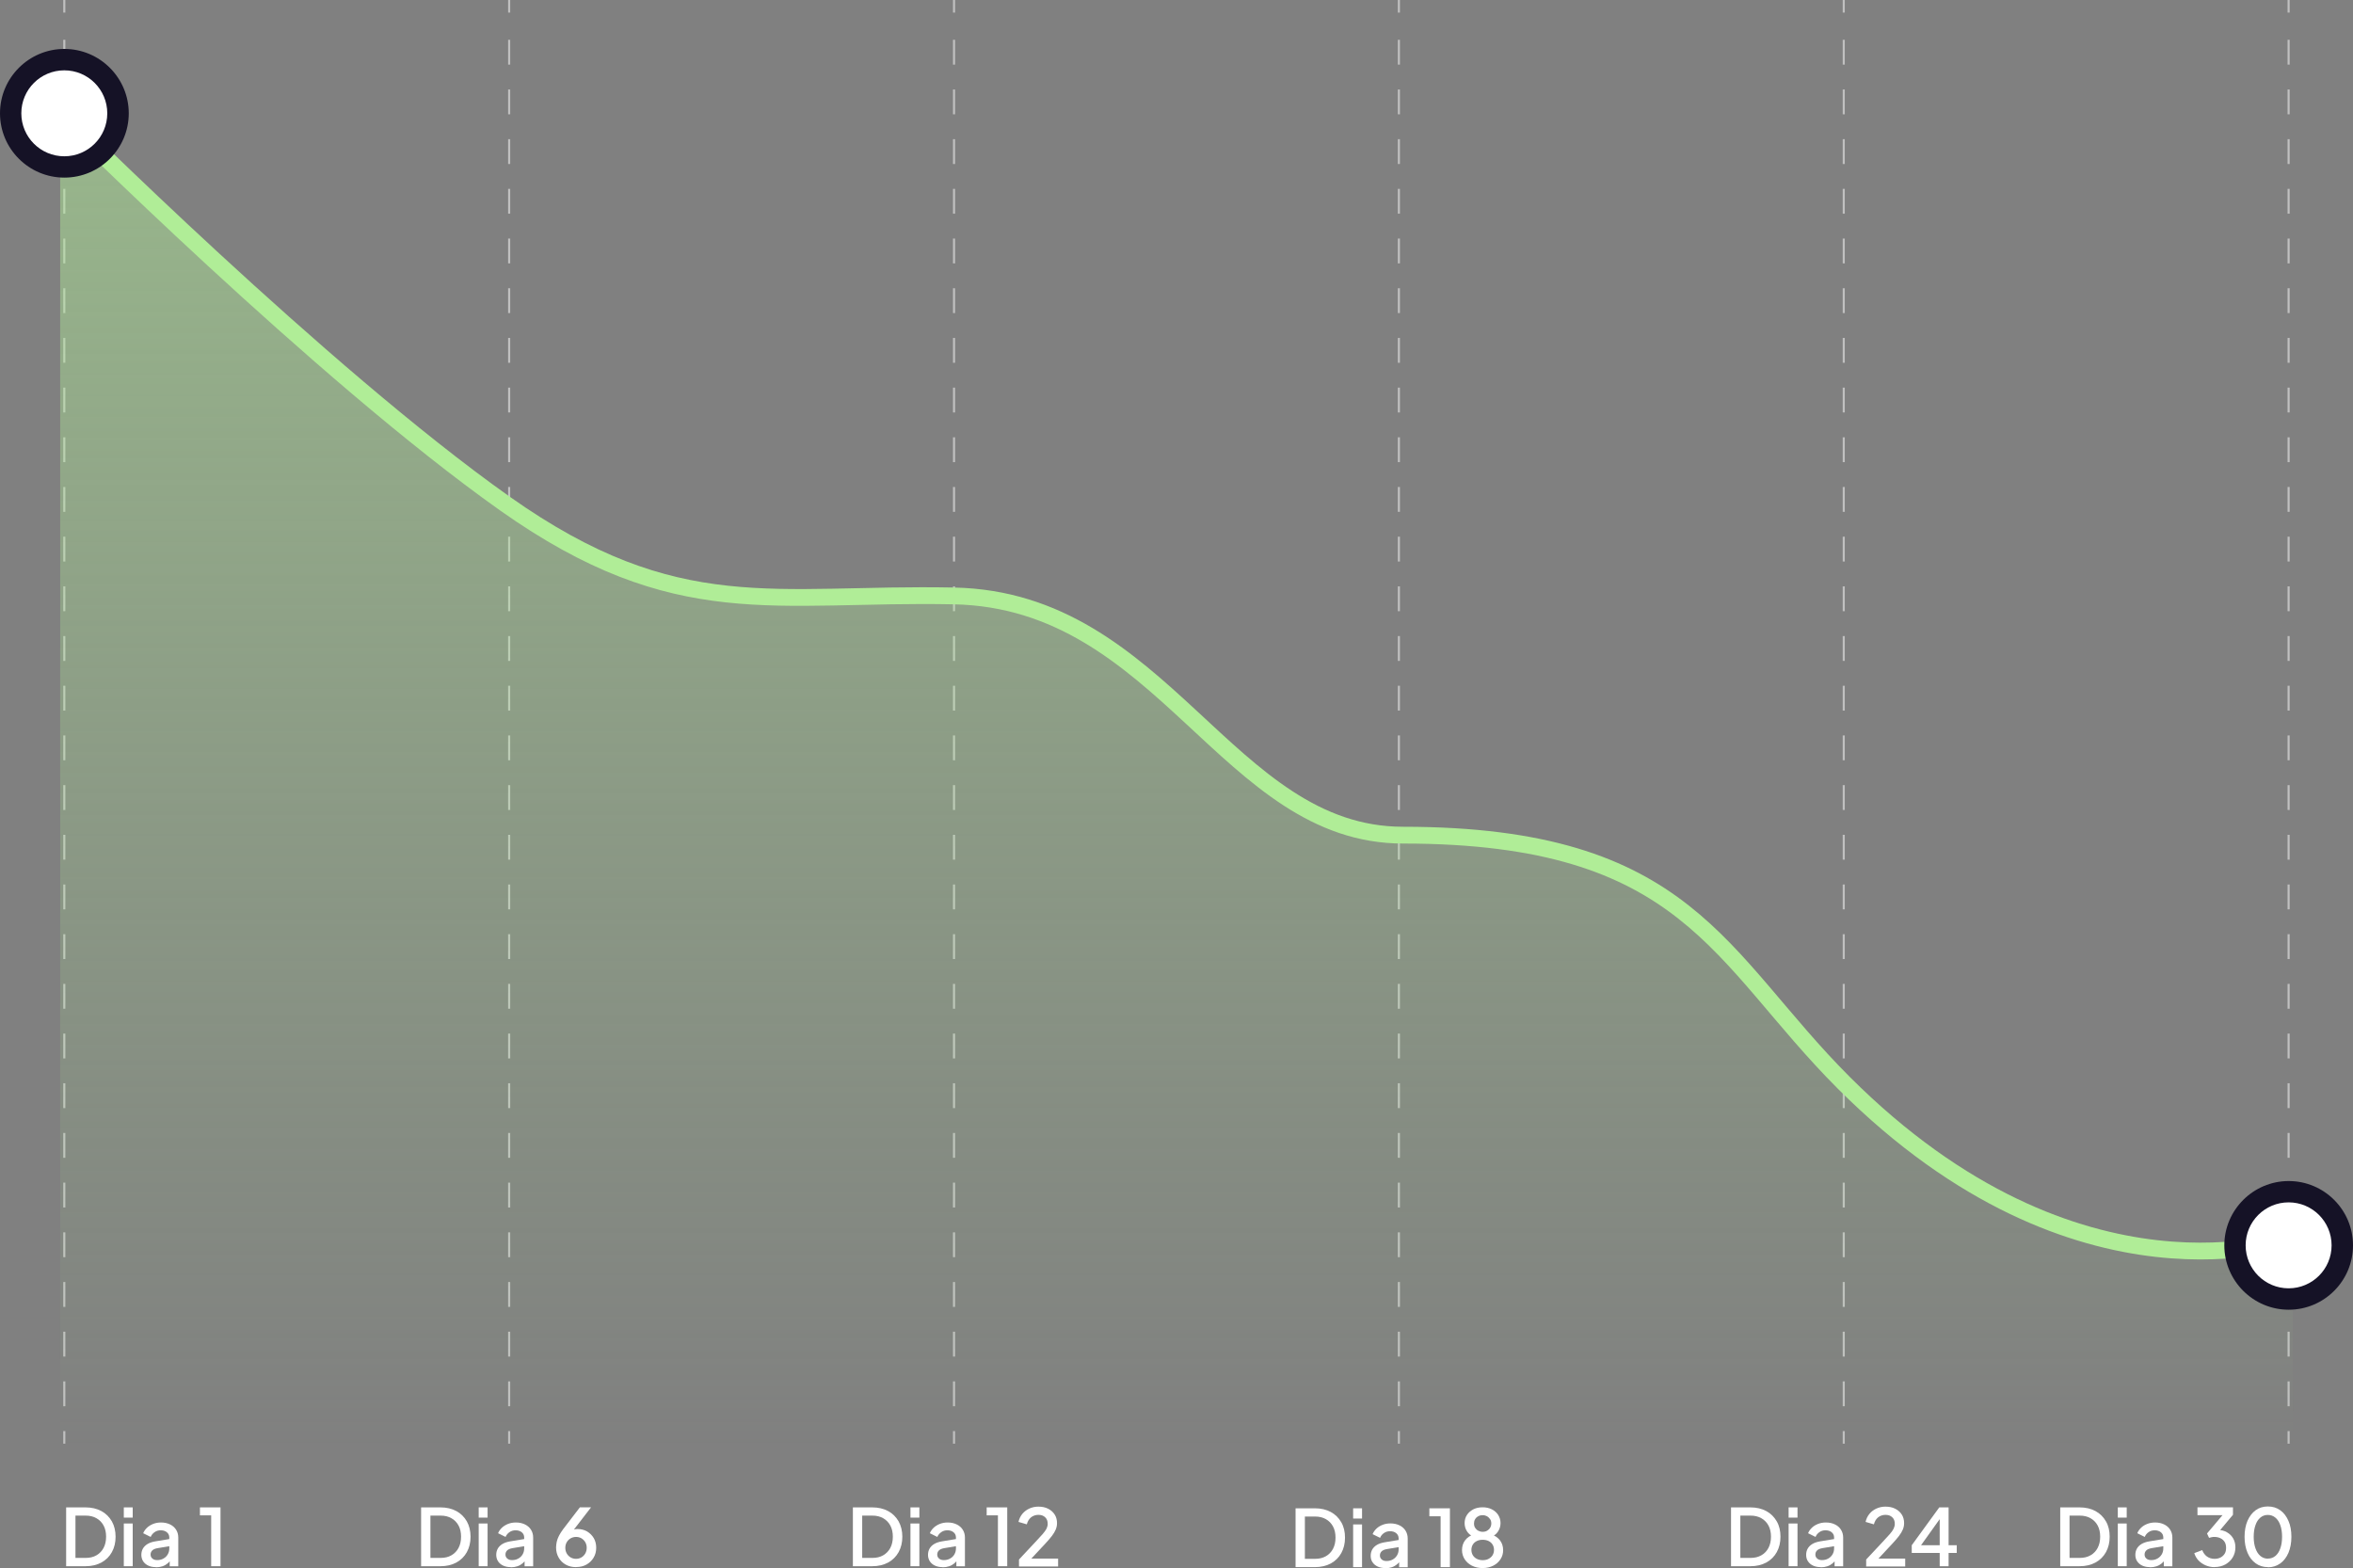 <?xml version="1.0" encoding="UTF-8"?>
<svg id="Layer_2" data-name="Layer 2" xmlns="http://www.w3.org/2000/svg" xmlns:xlink="http://www.w3.org/1999/xlink" viewBox="0 0 280.33 186.82">
  <rect x="0" y="0" width="280.33" height="186.82" fill="#808080" stroke="none"/>
  <defs>
    <style>
      .cls-1 {
        stroke-dasharray: 0 0 2.96 2.96;
      }

      .cls-1, .cls-2, .cls-3 {
        fill: none;
        stroke-miterlimit: 10;
      }

      .cls-1, .cls-3 {
        stroke: #fff;
        stroke-width: .25px;
      }

      .cls-4, .cls-5 {
        opacity: .5;
      }

      .cls-5 {
        fill: url(#linear-gradient);
      }

      .cls-5, .cls-6, .cls-7 {
        stroke-width: 0px;
      }

      .cls-2 {
        stroke: #b0ed97;
        stroke-width: 2px;
      }

      .cls-6 {
        fill: #151226;
      }

      .cls-7 {
        fill: #fff;
      }
    </style>
    <linearGradient id="linear-gradient" x1="140.16" y1="172.5" x2="140.16" y2="13.5" gradientTransform="translate(280.33) rotate(-180) scale(1 -1)" gradientUnits="userSpaceOnUse">
      <stop offset="0" stop-color="#b0ed97" stop-opacity="0"/>
      <stop offset="1" stop-color="#b0ed97"/>
    </linearGradient>
  </defs>
  <g id="Layer_1-2" data-name="Layer 1">
    <g>
      <g id="weight-up-weight-up">
        <g id="weight-up-chart-grid" class="cls-4">
          <g id="weight-up-line_1" data-name="weight-up-line 1">
            <g>
              <line class="cls-3" x1="272.66" y1="172" x2="272.66" y2="170.5"/>
              <line class="cls-1" x1="272.66" y1="167.54" x2="272.66" y2="2.98"/>
              <line class="cls-3" x1="272.66" y1="1.5" x2="272.66"/>
            </g>
          </g>
          <g id="weight-up-line_2" data-name="weight-up-line 2">
            <g>
              <line class="cls-3" x1="219.66" y1="172" x2="219.66" y2="170.5"/>
              <line class="cls-1" x1="219.66" y1="167.54" x2="219.66" y2="2.98"/>
              <line class="cls-3" x1="219.66" y1="1.5" x2="219.66"/>
            </g>
          </g>
          <g id="weight-up-line_4" data-name="weight-up-line 4">
            <g>
              <line class="cls-3" x1="113.66" y1="172" x2="113.66" y2="170.5"/>
              <line class="cls-1" x1="113.66" y1="167.54" x2="113.66" y2="2.98"/>
              <line class="cls-3" x1="113.66" y1="1.5" x2="113.66"/>
            </g>
          </g>
          <g id="weight-up-line_3" data-name="weight-up-line 3">
            <g>
              <line class="cls-3" x1="166.66" y1="172" x2="166.66" y2="170.5"/>
              <line class="cls-1" x1="166.66" y1="167.54" x2="166.66" y2="2.98"/>
              <line class="cls-3" x1="166.66" y1="1.5" x2="166.66"/>
            </g>
          </g>
          <g id="weight-up-line_5" data-name="weight-up-line 5">
            <g>
              <line class="cls-3" x1="60.66" y1="172" x2="60.66" y2="170.5"/>
              <line class="cls-1" x1="60.66" y1="167.54" x2="60.66" y2="2.98"/>
              <line class="cls-3" x1="60.66" y1="1.5" x2="60.66"/>
            </g>
          </g>
          <g id="weight-up-line_6" data-name="weight-up-line 6">
            <g>
              <line class="cls-3" x1="7.66" y1="172" x2="7.66" y2="170.5"/>
              <line class="cls-1" x1="7.66" y1="167.54" x2="7.66" y2="2.98"/>
              <line class="cls-3" x1="7.66" y1="1.5" x2="7.66"/>
            </g>
          </g>
        </g>
        <path id="weight-up-chart-solid" class="cls-5" d="m7.17,13.5v159s266,0,266,0v-25s-25.5,9.5-53.5-18.5c-14.91-14.91-18.5-29.5-52.5-29.5-21,0-28.5-28-53.5-28.5-21.33-.43-33,3.5-53.5-11C38.26,44.5,7.17,13.5,7.17,13.5Z"/>
        <path id="weight-up-chart-curve" class="cls-2" d="m273.16,147.5s-25.5,9.5-53.5-18.5c-14.9-14.9-18.5-29.5-52.5-29.5-21,0-28.5-28-53.5-28.5-21.33-.43-33,3.5-53.5-11C38.25,44.5,7.16,13.5,7.16,13.5"/>
        <path class="cls-6" d="m272.67,156.04c4.23,0,7.66-3.44,7.66-7.67s-3.44-7.66-7.66-7.66-7.67,3.44-7.67,7.66,3.44,7.67,7.67,7.67Z"/>
        <circle class="cls-6" cx="272.66" cy="148.37" r="6.66"/>
        <circle class="cls-7" cx="272.66" cy="148.37" r="5.12"/>
        <path class="cls-6" d="m7.67,21.16c4.23,0,7.67-3.44,7.67-7.66s-3.44-7.67-7.67-7.67S0,9.27,0,13.5s3.44,7.66,7.67,7.66Z"/>
        <circle class="cls-6" cx="7.66" cy="13.5" r="6.66"/>
        <circle class="cls-7" cx="7.66" cy="13.5" r="5.12"/>
      </g>
      <g>
        <path class="cls-7" d="m7.88,186.6v-7.01h2.3c.73,0,1.36.15,1.9.44.54.29.95.71,1.25,1.23.29.52.44,1.13.44,1.83s-.15,1.3-.44,1.83c-.29.53-.71.94-1.25,1.24-.54.29-1.17.44-1.9.44h-2.3Zm1.11-.99h1.21c.5,0,.93-.1,1.29-.31s.65-.5.85-.88c.2-.38.3-.82.3-1.34s-.1-.96-.3-1.33c-.2-.37-.48-.66-.85-.87s-.79-.31-1.29-.31h-1.21v5.04Z"/>
        <path class="cls-7" d="m14.75,180.81v-1.22h1.06v1.22h-1.06Zm0,5.79v-5.09h1.06v5.09h-1.06Z"/>
        <path class="cls-7" d="m18.58,186.71c-.35,0-.65-.06-.91-.18-.26-.12-.46-.29-.61-.51-.14-.22-.22-.48-.22-.77,0-.28.06-.52.18-.74.12-.22.31-.41.56-.56.25-.15.58-.26.97-.32l1.77-.29v.85l-1.56.26c-.28.05-.49.14-.62.27s-.2.29-.2.49.07.35.22.48.34.18.57.18c.28,0,.53-.06.75-.19.22-.12.39-.29.51-.5.12-.21.18-.44.18-.7v-1.31c0-.24-.09-.45-.28-.61-.19-.16-.44-.24-.74-.24-.28,0-.52.07-.73.22-.21.14-.37.34-.47.57l-.89-.44c.1-.25.26-.47.47-.67.21-.19.46-.34.74-.45.29-.11.59-.16.92-.16.4,0,.76.08,1.07.23s.55.36.72.63c.17.27.26.58.26.93v3.43h-1.02v-.91l.21.02c-.12.21-.27.39-.45.54-.18.15-.39.27-.63.35-.24.08-.5.12-.78.12Z"/>
        <path class="cls-7" d="m25.16,186.6v-6.06h-1.34v-.95h2.45v7.01h-1.11Z"/>
      </g>
      <g>
        <path class="cls-7" d="m50.17,186.6v-7.01h2.3c.73,0,1.36.15,1.9.44.54.29.95.71,1.25,1.23.29.52.44,1.13.44,1.83s-.15,1.3-.44,1.83c-.29.53-.71.94-1.25,1.24-.54.29-1.17.44-1.9.44h-2.3Zm1.11-.99h1.21c.5,0,.93-.1,1.29-.31s.65-.5.85-.88c.2-.38.3-.82.3-1.34s-.1-.96-.3-1.33c-.2-.37-.48-.66-.85-.87s-.79-.31-1.29-.31h-1.21v5.04Z"/>
        <path class="cls-7" d="m57.03,180.81v-1.22h1.06v1.22h-1.06Zm0,5.79v-5.09h1.06v5.09h-1.06Z"/>
        <path class="cls-7" d="m60.86,186.71c-.35,0-.65-.06-.91-.18-.26-.12-.46-.29-.61-.51-.14-.22-.22-.48-.22-.77,0-.28.06-.52.18-.74.12-.22.31-.41.56-.56.25-.15.58-.26.97-.32l1.77-.29v.85l-1.56.26c-.28.05-.49.14-.62.27s-.2.29-.2.49.07.35.22.48.34.18.57.18c.28,0,.53-.06.75-.19.22-.12.39-.29.51-.5.12-.21.18-.44.18-.7v-1.31c0-.24-.09-.45-.28-.61-.19-.16-.44-.24-.74-.24-.28,0-.52.07-.73.22-.21.14-.37.34-.47.57l-.89-.44c.1-.25.26-.47.47-.67.21-.19.46-.34.74-.45.29-.11.59-.16.92-.16.4,0,.76.08,1.07.23s.55.36.72.63c.17.27.26.58.26.93v3.43h-1.02v-.91l.21.02c-.12.21-.27.39-.45.54-.18.15-.39.27-.63.35-.24.08-.5.12-.78.12Z"/>
        <path class="cls-7" d="m68.63,186.71c-.46,0-.88-.1-1.23-.3-.36-.2-.64-.48-.84-.83-.2-.35-.31-.75-.31-1.2,0-.23.03-.46.08-.7.05-.23.14-.47.27-.72s.3-.52.52-.81l1.97-2.57h1.33l-2.4,3.11-.19-.12c.09-.1.18-.18.29-.24.1-.06.21-.1.33-.12.12-.03.24-.04.37-.04.42,0,.8.1,1.13.29.33.2.59.46.79.79.19.33.29.71.29,1.15s-.1.83-.31,1.18-.49.62-.84.82c-.35.2-.76.3-1.23.3Zm0-.99c.24,0,.45-.06.64-.17.19-.11.34-.27.46-.47.11-.2.17-.42.17-.67s-.06-.48-.17-.67c-.11-.19-.26-.34-.45-.46-.19-.11-.4-.17-.65-.17s-.45.06-.65.17c-.19.11-.34.26-.46.46-.11.19-.17.42-.17.67s.06.48.17.67c.11.2.27.35.46.47.19.11.41.17.65.17Z"/>
      </g>
      <g>
        <path class="cls-7" d="m101.61,186.6v-7.01h2.3c.73,0,1.36.15,1.9.44.54.29.95.71,1.25,1.23.29.52.44,1.13.44,1.83s-.15,1.3-.44,1.83c-.29.53-.71.94-1.25,1.24-.54.29-1.17.44-1.9.44h-2.3Zm1.11-.99h1.21c.5,0,.93-.1,1.29-.31s.65-.5.85-.88c.2-.38.3-.82.3-1.34s-.1-.96-.3-1.33c-.2-.37-.48-.66-.85-.87s-.79-.31-1.29-.31h-1.21v5.04Z"/>
        <path class="cls-7" d="m108.47,180.81v-1.22h1.06v1.22h-1.06Zm0,5.79v-5.09h1.06v5.09h-1.06Z"/>
        <path class="cls-7" d="m112.3,186.71c-.35,0-.65-.06-.91-.18-.26-.12-.46-.29-.61-.51-.14-.22-.22-.48-.22-.77,0-.28.06-.52.18-.74.12-.22.31-.41.56-.56.25-.15.58-.26.97-.32l1.77-.29v.85l-1.56.26c-.28.05-.49.14-.62.27s-.2.29-.2.49.07.35.22.48.34.18.57.18c.28,0,.53-.06.75-.19.22-.12.39-.29.51-.5.12-.21.18-.44.18-.7v-1.31c0-.24-.09-.45-.28-.61-.19-.16-.44-.24-.74-.24-.28,0-.52.07-.73.22-.21.14-.37.34-.47.57l-.89-.44c.1-.25.26-.47.47-.67.21-.19.46-.34.74-.45.29-.11.59-.16.92-.16.4,0,.76.08,1.07.23s.55.36.72.63c.17.27.26.58.26.93v3.43h-1.02v-.91l.21.02c-.12.21-.27.39-.45.54-.18.15-.39.27-.63.35-.24.08-.5.12-.78.12Z"/>
        <path class="cls-7" d="m118.89,186.6v-6.06h-1.34v-.95h2.45v7.01h-1.11Z"/>
        <path class="cls-7" d="m121.4,186.6v-.8l1.92-2.05c.38-.4.67-.73.89-.97.22-.25.37-.47.47-.65.09-.19.14-.38.14-.58,0-.34-.1-.6-.31-.79-.2-.19-.47-.28-.8-.28s-.62.1-.87.29c-.24.2-.41.47-.51.84l-.99-.29c.08-.37.24-.69.46-.96.23-.27.5-.48.83-.63.33-.15.69-.23,1.07-.23.45,0,.83.08,1.17.25s.59.4.78.69.28.64.28,1.03c0,.26-.05.51-.15.75s-.25.5-.45.76-.46.57-.77.9l-1.69,1.81h3.19v.94h-4.66Z"/>
      </g>
      <g>
        <path class="cls-7" d="m154.35,186.71v-7.01h2.3c.73,0,1.36.15,1.9.44.54.29.95.71,1.25,1.23s.44,1.13.44,1.83-.15,1.3-.44,1.83-.71.94-1.25,1.24c-.54.29-1.17.44-1.9.44h-2.3Zm1.11-.99h1.21c.5,0,.92-.1,1.29-.31s.65-.5.85-.88c.2-.38.3-.82.3-1.34s-.1-.96-.3-1.33-.48-.66-.85-.87-.79-.31-1.29-.31h-1.21v5.04Z"/>
        <path class="cls-7" d="m161.21,180.92v-1.22h1.06v1.22h-1.06Zm0,5.79v-5.09h1.06v5.09h-1.06Z"/>
        <path class="cls-7" d="m165.04,186.82c-.35,0-.65-.06-.91-.18-.26-.12-.46-.29-.61-.51s-.22-.48-.22-.77c0-.28.06-.52.18-.74.12-.22.31-.41.56-.56.25-.15.58-.26.97-.32l1.77-.29v.85l-1.56.26c-.28.05-.49.14-.62.27s-.2.29-.2.49.07.35.22.48.34.18.57.18c.28,0,.53-.06.75-.19.22-.12.38-.29.51-.5.12-.21.18-.44.18-.7v-1.31c0-.24-.09-.45-.28-.61-.19-.16-.44-.24-.74-.24-.28,0-.52.07-.73.22-.21.14-.37.34-.46.57l-.89-.44c.1-.25.26-.47.47-.67s.46-.34.74-.45c.29-.11.59-.16.92-.16.4,0,.76.08,1.07.23s.55.36.72.63c.17.27.26.58.26.93v3.43h-1.02v-.91l.21.02c-.12.21-.27.39-.45.54-.18.15-.39.27-.63.35-.24.08-.5.12-.78.12Z"/>
        <path class="cls-7" d="m171.63,186.71v-6.06h-1.34v-.95h2.45v7.01h-1.11Z"/>
        <path class="cls-7" d="m176.64,186.82c-.49,0-.92-.1-1.29-.29-.37-.19-.65-.45-.86-.77-.2-.32-.31-.68-.31-1.08,0-.45.12-.84.37-1.17.25-.33.6-.57,1.05-.71l-.05.27c-.33-.12-.59-.33-.78-.63-.19-.3-.28-.63-.28-.98s.09-.69.28-.97c.18-.28.44-.5.76-.67.32-.16.69-.24,1.1-.24s.78.08,1.1.24c.32.16.57.38.76.67.18.29.28.61.28.97s-.1.69-.29.99-.45.5-.78.63l-.05-.29c.45.16.8.4,1.05.72s.38.72.38,1.18c0,.39-.1.75-.31,1.07-.2.32-.49.58-.86.77-.37.19-.8.29-1.29.29Zm0-.94c.27,0,.51-.05.71-.16s.36-.25.47-.43c.11-.18.17-.39.17-.64s-.06-.45-.17-.63c-.11-.18-.27-.32-.47-.42s-.44-.15-.71-.15-.5.05-.7.15-.36.24-.47.42c-.11.18-.17.39-.17.63s.06.46.17.64c.11.18.27.33.47.43s.43.16.7.16Zm0-3.38c.2,0,.38-.04.53-.13s.27-.2.36-.35.14-.32.14-.51-.04-.37-.14-.51-.21-.26-.36-.35c-.15-.08-.33-.13-.53-.13s-.37.04-.53.13c-.16.08-.28.2-.37.35s-.13.32-.13.51.04.37.13.51.21.26.37.35c.16.08.33.13.53.13Z"/>
      </g>
      <g>
        <path class="cls-7" d="m206.23,186.6v-7.01h2.3c.73,0,1.36.15,1.9.44.54.29.95.71,1.25,1.23s.44,1.13.44,1.83-.15,1.3-.44,1.83-.71.94-1.25,1.24c-.54.29-1.17.44-1.9.44h-2.3Zm1.11-.99h1.21c.5,0,.92-.1,1.29-.31s.65-.5.85-.88c.2-.38.3-.82.3-1.34s-.1-.96-.3-1.33-.48-.66-.85-.87-.79-.31-1.29-.31h-1.21v5.04Z"/>
        <path class="cls-7" d="m213.09,180.81v-1.22h1.06v1.22h-1.06Zm0,5.79v-5.09h1.06v5.09h-1.06Z"/>
        <path class="cls-7" d="m216.92,186.71c-.35,0-.65-.06-.91-.18-.26-.12-.46-.29-.61-.51s-.22-.48-.22-.77c0-.28.06-.52.18-.74.12-.22.31-.41.56-.56.25-.15.58-.26.97-.32l1.77-.29v.85l-1.56.26c-.28.05-.49.14-.62.27s-.2.29-.2.49.07.35.22.48.34.18.57.18c.28,0,.53-.06.75-.19.22-.12.38-.29.51-.5.12-.21.18-.44.18-.7v-1.31c0-.24-.09-.45-.28-.61-.19-.16-.44-.24-.74-.24-.28,0-.52.07-.73.22-.21.14-.37.34-.46.57l-.89-.44c.1-.25.26-.47.47-.67s.46-.34.74-.45c.29-.11.59-.16.92-.16.4,0,.76.08,1.07.23s.55.36.72.63c.17.27.26.58.26.93v3.43h-1.02v-.91l.21.02c-.12.21-.27.39-.45.54-.18.15-.39.27-.63.35-.24.08-.5.12-.78.12Z"/>
        <path class="cls-7" d="m222.33,186.6v-.8l1.92-2.05c.38-.4.67-.73.89-.97.22-.25.37-.47.46-.65.09-.19.14-.38.14-.58,0-.34-.1-.6-.31-.79-.2-.19-.47-.28-.8-.28s-.62.1-.87.29c-.25.2-.41.47-.51.84l-.99-.29c.08-.37.24-.69.46-.96.22-.27.5-.48.83-.63.33-.15.69-.23,1.07-.23.45,0,.83.08,1.17.25s.59.4.78.69.28.64.28,1.03c0,.26-.05.51-.15.75s-.25.5-.45.76-.46.57-.77.9l-1.69,1.81h3.19v.94h-4.66Z"/>
        <path class="cls-7" d="m231.09,186.6v-1.58h-3.33v-.92l3.28-4.51h1.11v4.51h.97v.92h-.97v1.58h-1.06Zm-2.51-2.1l-.18-.4h2.69v-3.61l.3.08-2.81,3.93Z"/>
      </g>
      <g>
        <path class="cls-7" d="m245.45,186.6v-7.01h2.3c.73,0,1.36.15,1.9.44.54.29.95.71,1.25,1.23s.44,1.13.44,1.83-.15,1.3-.44,1.83-.71.94-1.25,1.24c-.54.29-1.17.44-1.9.44h-2.3Zm1.11-.99h1.21c.5,0,.92-.1,1.29-.31s.65-.5.85-.88c.2-.38.3-.82.3-1.34s-.1-.96-.3-1.33-.48-.66-.85-.87-.79-.31-1.29-.31h-1.21v5.04Z"/>
        <path class="cls-7" d="m252.31,180.81v-1.22h1.06v1.22h-1.06Zm0,5.79v-5.09h1.06v5.09h-1.06Z"/>
        <path class="cls-7" d="m256.14,186.71c-.35,0-.65-.06-.91-.18-.26-.12-.46-.29-.61-.51s-.22-.48-.22-.77c0-.28.06-.52.18-.74.12-.22.31-.41.56-.56.25-.15.58-.26.97-.32l1.77-.29v.85l-1.56.26c-.28.05-.49.14-.62.27s-.2.29-.2.49.07.35.22.48.34.18.57.18c.28,0,.53-.06.75-.19.22-.12.38-.29.51-.5.12-.21.18-.44.18-.7v-1.31c0-.24-.09-.45-.28-.61-.19-.16-.44-.24-.74-.24-.28,0-.52.07-.73.22-.21.14-.37.34-.46.57l-.89-.44c.1-.25.26-.47.47-.67s.46-.34.74-.45c.29-.11.59-.16.92-.16.4,0,.76.08,1.07.23s.55.36.72.63c.17.27.26.58.26.93v3.43h-1.02v-.91l.21.02c-.12.21-.27.39-.45.54-.18.15-.39.27-.63.35-.24.08-.5.12-.78.12Z"/>
        <path class="cls-7" d="m263.84,186.71c-.38,0-.73-.07-1.06-.21-.33-.14-.61-.33-.85-.58s-.41-.55-.51-.88l.95-.36c.12.33.32.59.57.77.26.18.56.27.89.27.27,0,.51-.05.72-.16s.37-.26.49-.45c.12-.19.17-.43.17-.71s-.06-.5-.17-.69c-.12-.19-.28-.34-.49-.44s-.45-.16-.72-.16c-.11,0-.22,0-.34.03s-.22.05-.31.08l-.24-.52,1.84-2.18h-2.98v-.94h4.23v.89l-1.81,2.16-.03-.36c.42,0,.79.1,1.11.28.32.18.57.42.75.73.18.31.27.67.27,1.08,0,.44-.11.84-.32,1.19s-.51.63-.88.84c-.37.2-.8.31-1.29.31Z"/>
        <path class="cls-7" d="m270.2,186.71c-.55,0-1.04-.15-1.46-.45-.42-.3-.75-.72-.98-1.27-.23-.55-.35-1.18-.35-1.9s.12-1.36.35-1.9c.24-.54.56-.96.97-1.26.41-.3.9-.45,1.46-.45s1.05.15,1.47.45c.42.3.74.72.98,1.27.24.54.35,1.18.35,1.9s-.12,1.35-.35,1.9c-.23.54-.56.97-.98,1.27-.42.3-.91.46-1.47.46Zm0-1.02c.35,0,.64-.11.89-.32.25-.21.45-.51.58-.9.14-.39.21-.85.21-1.38s-.07-.99-.21-1.38c-.14-.39-.33-.69-.59-.9-.25-.21-.55-.32-.9-.32s-.64.11-.89.32c-.25.21-.45.51-.58.9-.14.39-.21.85-.21,1.38s.07.99.21,1.38c.14.39.33.7.59.91.25.21.55.32.9.32Z"/>
      </g>
    </g>
  </g>
</svg>